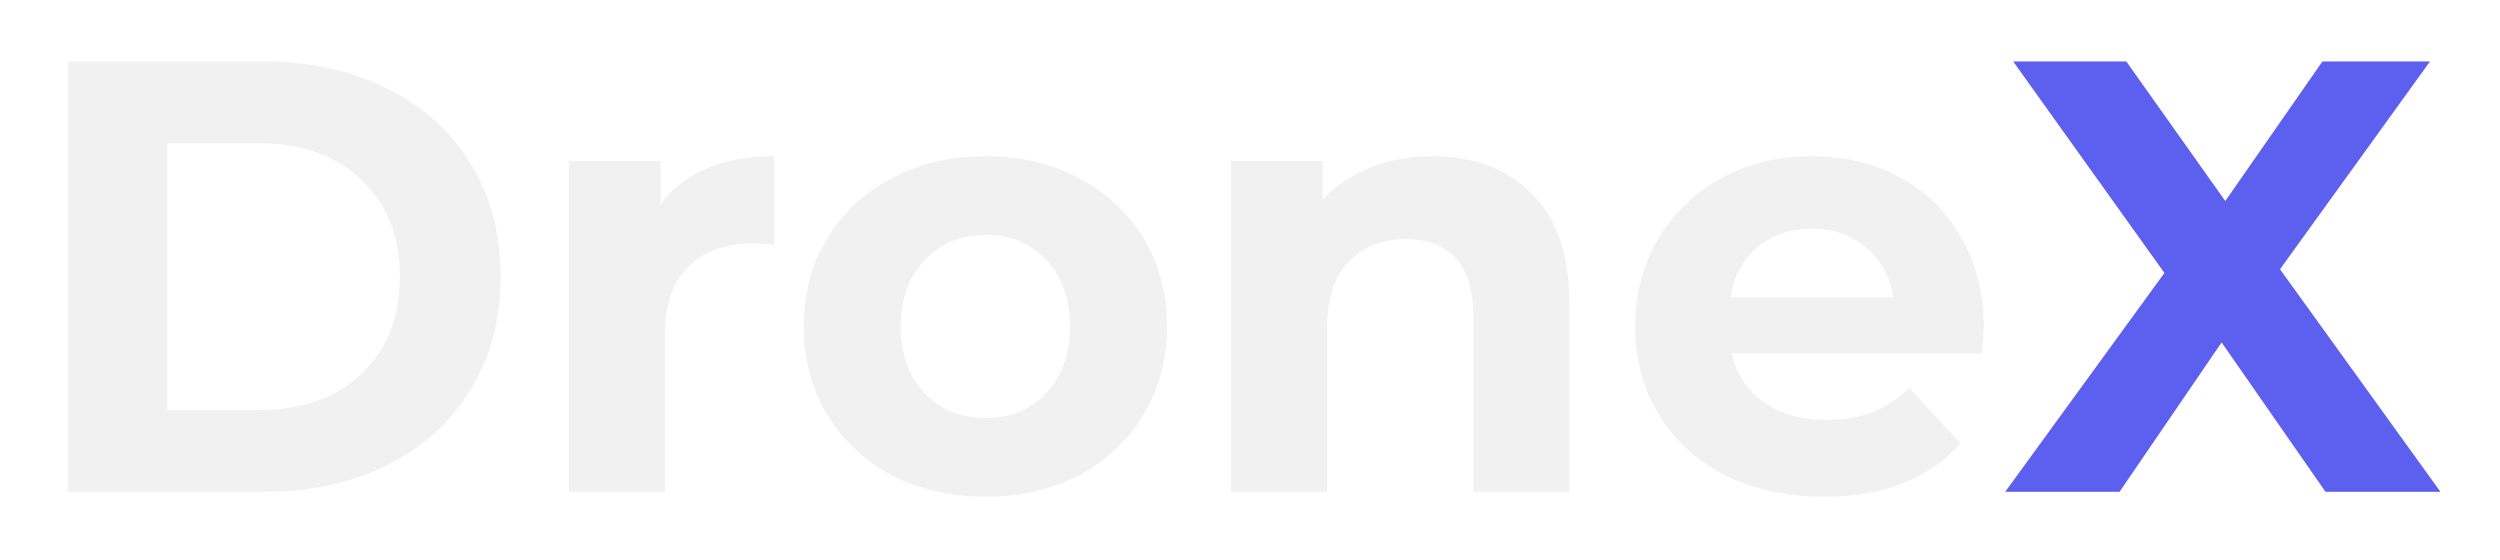<svg width="183" height="41" viewBox="0 0 183 41" fill="none" xmlns="http://www.w3.org/2000/svg">
<g filter="url(#filter0_d)">
<path d="M4.965 0.5H19.276C22.695 0.5 25.71 1.16 28.32 2.48C30.96 3.77 33.001 5.6 34.441 7.97C35.91 10.34 36.645 13.1 36.645 16.25C36.645 19.4 35.91 22.16 34.441 24.53C33.001 26.9 30.96 28.745 28.32 30.065C25.71 31.355 22.695 32 19.276 32H4.965V0.5ZM18.916 26.015C22.066 26.015 24.57 25.145 26.43 23.405C28.32 21.635 29.265 19.25 29.265 16.25C29.265 13.25 28.32 10.88 26.43 9.14C24.57 7.37 22.066 6.485 18.916 6.485H12.255V26.015H18.916ZM48.353 10.985C49.193 9.815 50.318 8.93 51.728 8.33C53.168 7.73 54.818 7.43 56.678 7.43V13.91C55.898 13.85 55.373 13.82 55.103 13.82C53.093 13.82 51.518 14.39 50.378 15.53C49.238 16.64 48.668 18.32 48.668 20.57V32H41.648V7.79H48.353V10.985ZM72.153 32.36C69.603 32.36 67.308 31.835 65.268 30.785C63.258 29.705 61.683 28.22 60.543 26.33C59.403 24.44 58.833 22.295 58.833 19.895C58.833 17.495 59.403 15.35 60.543 13.46C61.683 11.57 63.258 10.1 65.268 9.05C67.308 7.97 69.603 7.43 72.153 7.43C74.703 7.43 76.983 7.97 78.993 9.05C81.003 10.1 82.578 11.57 83.718 13.46C84.858 15.35 85.428 17.495 85.428 19.895C85.428 22.295 84.858 24.44 83.718 26.33C82.578 28.22 81.003 29.705 78.993 30.785C76.983 31.835 74.703 32.36 72.153 32.36ZM72.153 26.6C73.953 26.6 75.423 26 76.563 24.8C77.733 23.57 78.318 21.935 78.318 19.895C78.318 17.855 77.733 16.235 76.563 15.035C75.423 13.805 73.953 13.19 72.153 13.19C70.353 13.19 68.868 13.805 67.698 15.035C66.528 16.235 65.943 17.855 65.943 19.895C65.943 21.935 66.528 23.57 67.698 24.8C68.868 26 70.353 26.6 72.153 26.6ZM104.835 7.43C107.835 7.43 110.25 8.33 112.08 10.13C113.94 11.93 114.87 14.6 114.87 18.14V32H107.85V19.22C107.85 17.3 107.43 15.875 106.59 14.945C105.75 13.985 104.535 13.505 102.945 13.505C101.175 13.505 99.765 14.06 98.715 15.17C97.665 16.25 97.14 17.87 97.14 20.03V32H90.12V7.79H96.825V10.625C97.755 9.605 98.91 8.825 100.29 8.285C101.67 7.715 103.185 7.43 104.835 7.43ZM145.212 19.985C145.212 20.075 145.167 20.705 145.077 21.875H126.762C127.092 23.375 127.872 24.56 129.102 25.43C130.332 26.3 131.862 26.735 133.692 26.735C134.952 26.735 136.062 26.555 137.022 26.195C138.012 25.805 138.927 25.205 139.767 24.395L143.502 28.445C141.222 31.055 137.892 32.36 133.512 32.36C130.782 32.36 128.367 31.835 126.267 30.785C124.167 29.705 122.547 28.22 121.407 26.33C120.267 24.44 119.697 22.295 119.697 19.895C119.697 17.525 120.252 15.395 121.362 13.505C122.502 11.585 124.047 10.1 125.997 9.05C127.977 7.97 130.182 7.43 132.612 7.43C134.982 7.43 137.127 7.94 139.047 8.96C140.967 9.98 142.467 11.45 143.547 13.37C144.657 15.26 145.212 17.465 145.212 19.985ZM132.657 12.74C131.067 12.74 129.732 13.19 128.652 14.09C127.572 14.99 126.912 16.22 126.672 17.78H138.597C138.357 16.25 137.697 15.035 136.617 14.135C135.537 13.205 134.217 12.74 132.657 12.74Z" fill="#F1F1F1"/>
<path d="M170.226 32L162.621 21.065L155.151 32H146.781L158.436 15.98L147.366 0.5H155.646L162.891 10.715L170.001 0.5H177.876L166.896 15.71L178.641 32H170.226Z" fill="#5D5FEF"/>
</g>
<defs>
<filter id="filter0_d" x="0.965" y="0.5" width="181.675" height="39.86" filterUnits="userSpaceOnUse" color-interpolation-filters="sRGB">
<feFlood flood-opacity="0" result="BackgroundImageFix"/>
<feColorMatrix in="SourceAlpha" type="matrix" values="0 0 0 0 0 0 0 0 0 0 0 0 0 0 0 0 0 0 127 0"/>
<feOffset dy="4"/>
<feGaussianBlur stdDeviation="2"/>
<feColorMatrix type="matrix" values="0 0 0 0 0 0 0 0 0 0 0 0 0 0 0 0 0 0 0.25 0"/>
<feBlend mode="normal" in2="BackgroundImageFix" result="effect1_dropShadow"/>
<feBlend mode="normal" in="SourceGraphic" in2="effect1_dropShadow" result="shape"/>
</filter>
</defs>
</svg>

